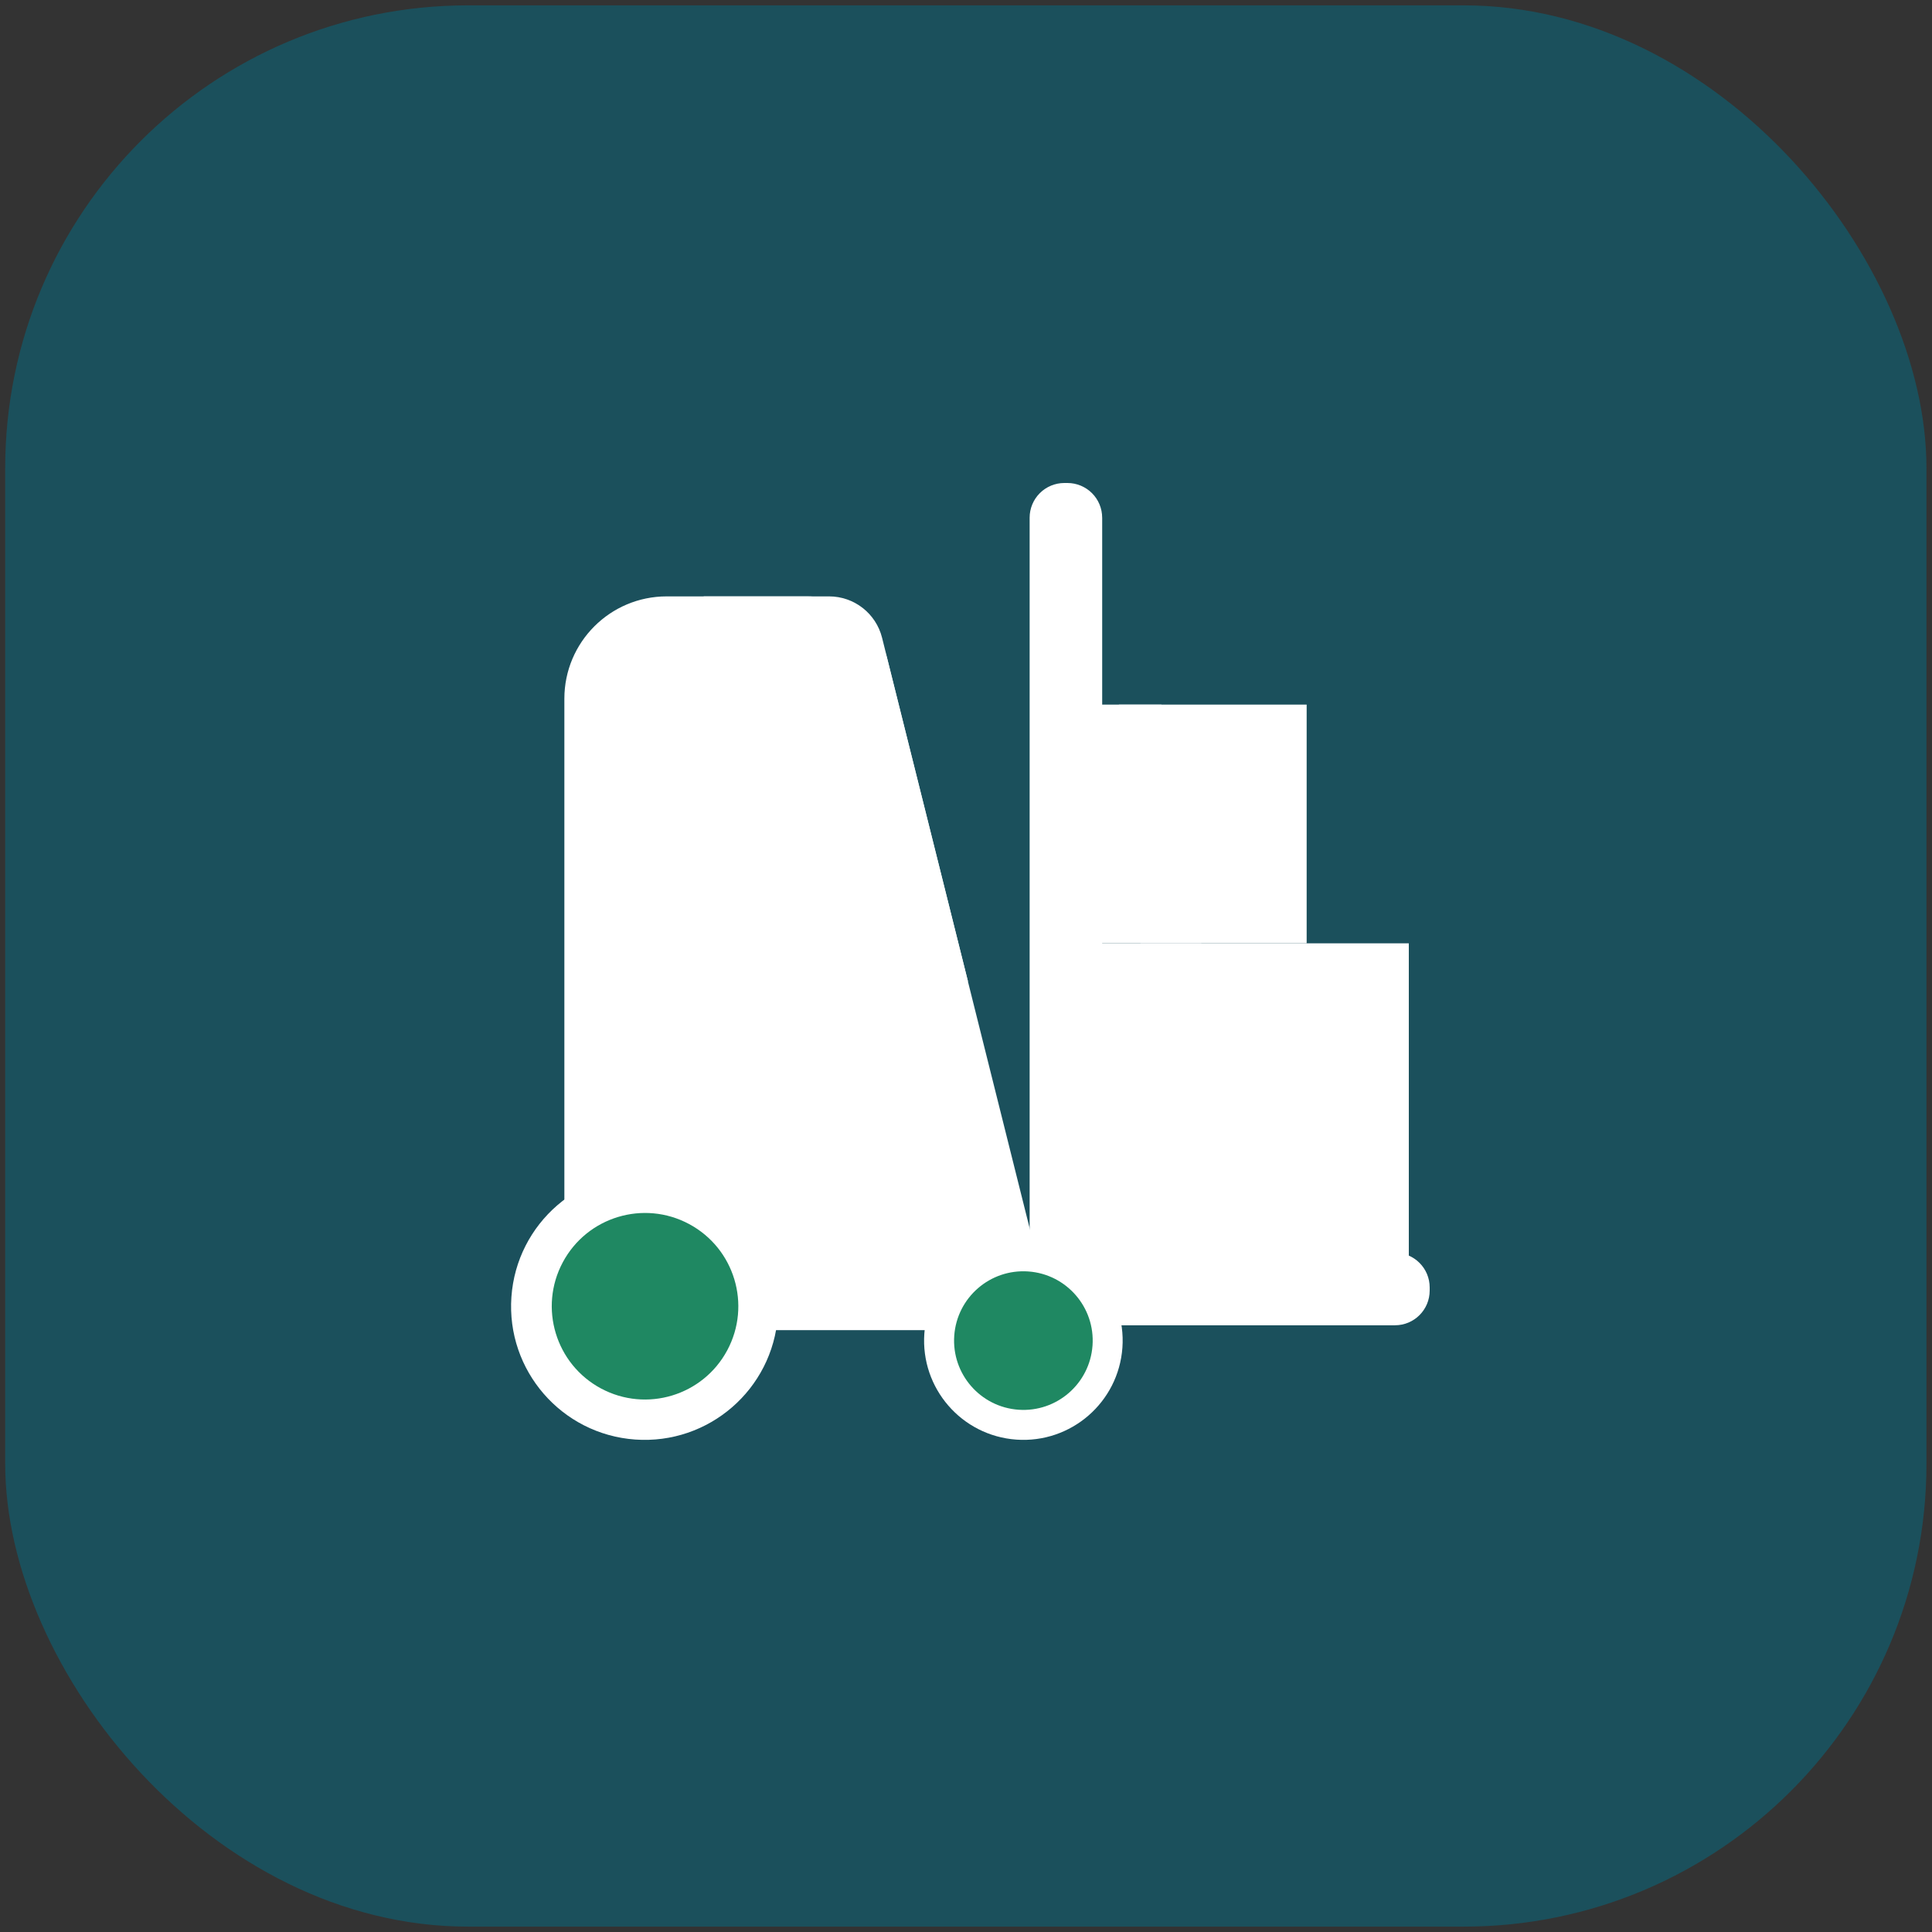 <svg width="96" height="96" viewBox="0 0 96 96" fill="none" xmlns="http://www.w3.org/2000/svg">
<rect x="0" y="0" width="96" height="96" fill="#333333" stroke="none"/>
<rect x="0.258" y="0.266" width="95.467" height="95.467" rx="23" fill="#1B505C"/>
<path d="M70.003 46.873H54.477V63.821H70.003V46.873Z" fill="white"/>
<path d="M64.927 35.011H54.062V46.871H64.927V35.011Z" fill="white"/>
<path fill-rule="evenodd" clip-rule="evenodd" d="M54.766 25.724C54.766 25.267 54.584 24.828 54.261 24.505C53.937 24.182 53.498 24 53.042 24C52.99 24 52.937 24 52.886 24C52.429 24 51.99 24.182 51.667 24.505C51.344 24.828 51.162 25.267 51.162 25.724C51.162 33.636 51.162 66.093 51.162 66.093H54.767V25.724H54.766Z" fill="white"/>
<path fill-rule="evenodd" clip-rule="evenodd" d="M69.317 65.852C70.269 65.852 71.04 65.08 71.04 64.128C71.04 64.076 71.04 64.023 71.04 63.972C71.04 63.02 70.269 62.248 69.317 62.248C64.44 62.248 50.895 62.248 50.895 62.248V65.853H69.317V65.852Z" fill="white"/>
<path fill-rule="evenodd" clip-rule="evenodd" d="M28.043 66.094V34.719C28.043 31.91 30.32 29.634 33.127 29.634C35.427 29.634 38.077 29.634 40.096 29.634C41.986 29.634 43.632 30.921 44.09 32.754C46.298 41.58 52.429 66.094 52.429 66.094H28.043Z" fill="white"/>
<path d="M38.651 65.381C38.91 61.725 36.158 58.551 32.502 58.291C28.846 58.031 25.672 60.784 25.412 64.44C25.152 68.096 27.905 71.27 31.561 71.53C35.217 71.789 38.391 69.037 38.651 65.381Z" fill="white"/>
<path d="M36.138 67.093C37.346 64.837 36.495 62.029 34.239 60.821C31.982 59.613 29.174 60.463 27.966 62.72C26.758 64.976 27.609 67.785 29.865 68.993C32.122 70.2 34.93 69.35 36.138 67.093Z" fill="#1F8862"/>
<path d="M55.772 66.963C55.965 64.245 53.918 61.885 51.2 61.692C48.483 61.499 46.123 63.545 45.93 66.263C45.737 68.981 47.783 71.341 50.501 71.534C53.219 71.727 55.578 69.68 55.772 66.963Z" fill="white"/>
<path d="M54.287 66.857C54.422 64.96 52.993 63.312 51.096 63.178C49.198 63.043 47.551 64.472 47.416 66.369C47.281 68.266 48.71 69.914 50.608 70.049C52.505 70.184 54.152 68.755 54.287 66.857Z" fill="#1F8862"/>
<path fill-rule="evenodd" clip-rule="evenodd" d="M48.1 48.769C48.1 48.769 45.065 36.632 43.83 31.691C43.528 30.482 42.442 29.634 41.196 29.634C38.723 29.634 34.967 29.634 34.967 29.634V42.797C34.967 45.969 37.506 48.558 40.677 48.621C44.219 48.692 48.1 48.769 48.1 48.769Z" fill="white"/>
<path d="M59.693 46.873H56.672V52.748H59.693V46.873Z" fill="white"/>
<path d="M57.712 35.011H55.598V39.123H57.712V35.011Z" fill="white"/>
</svg>
